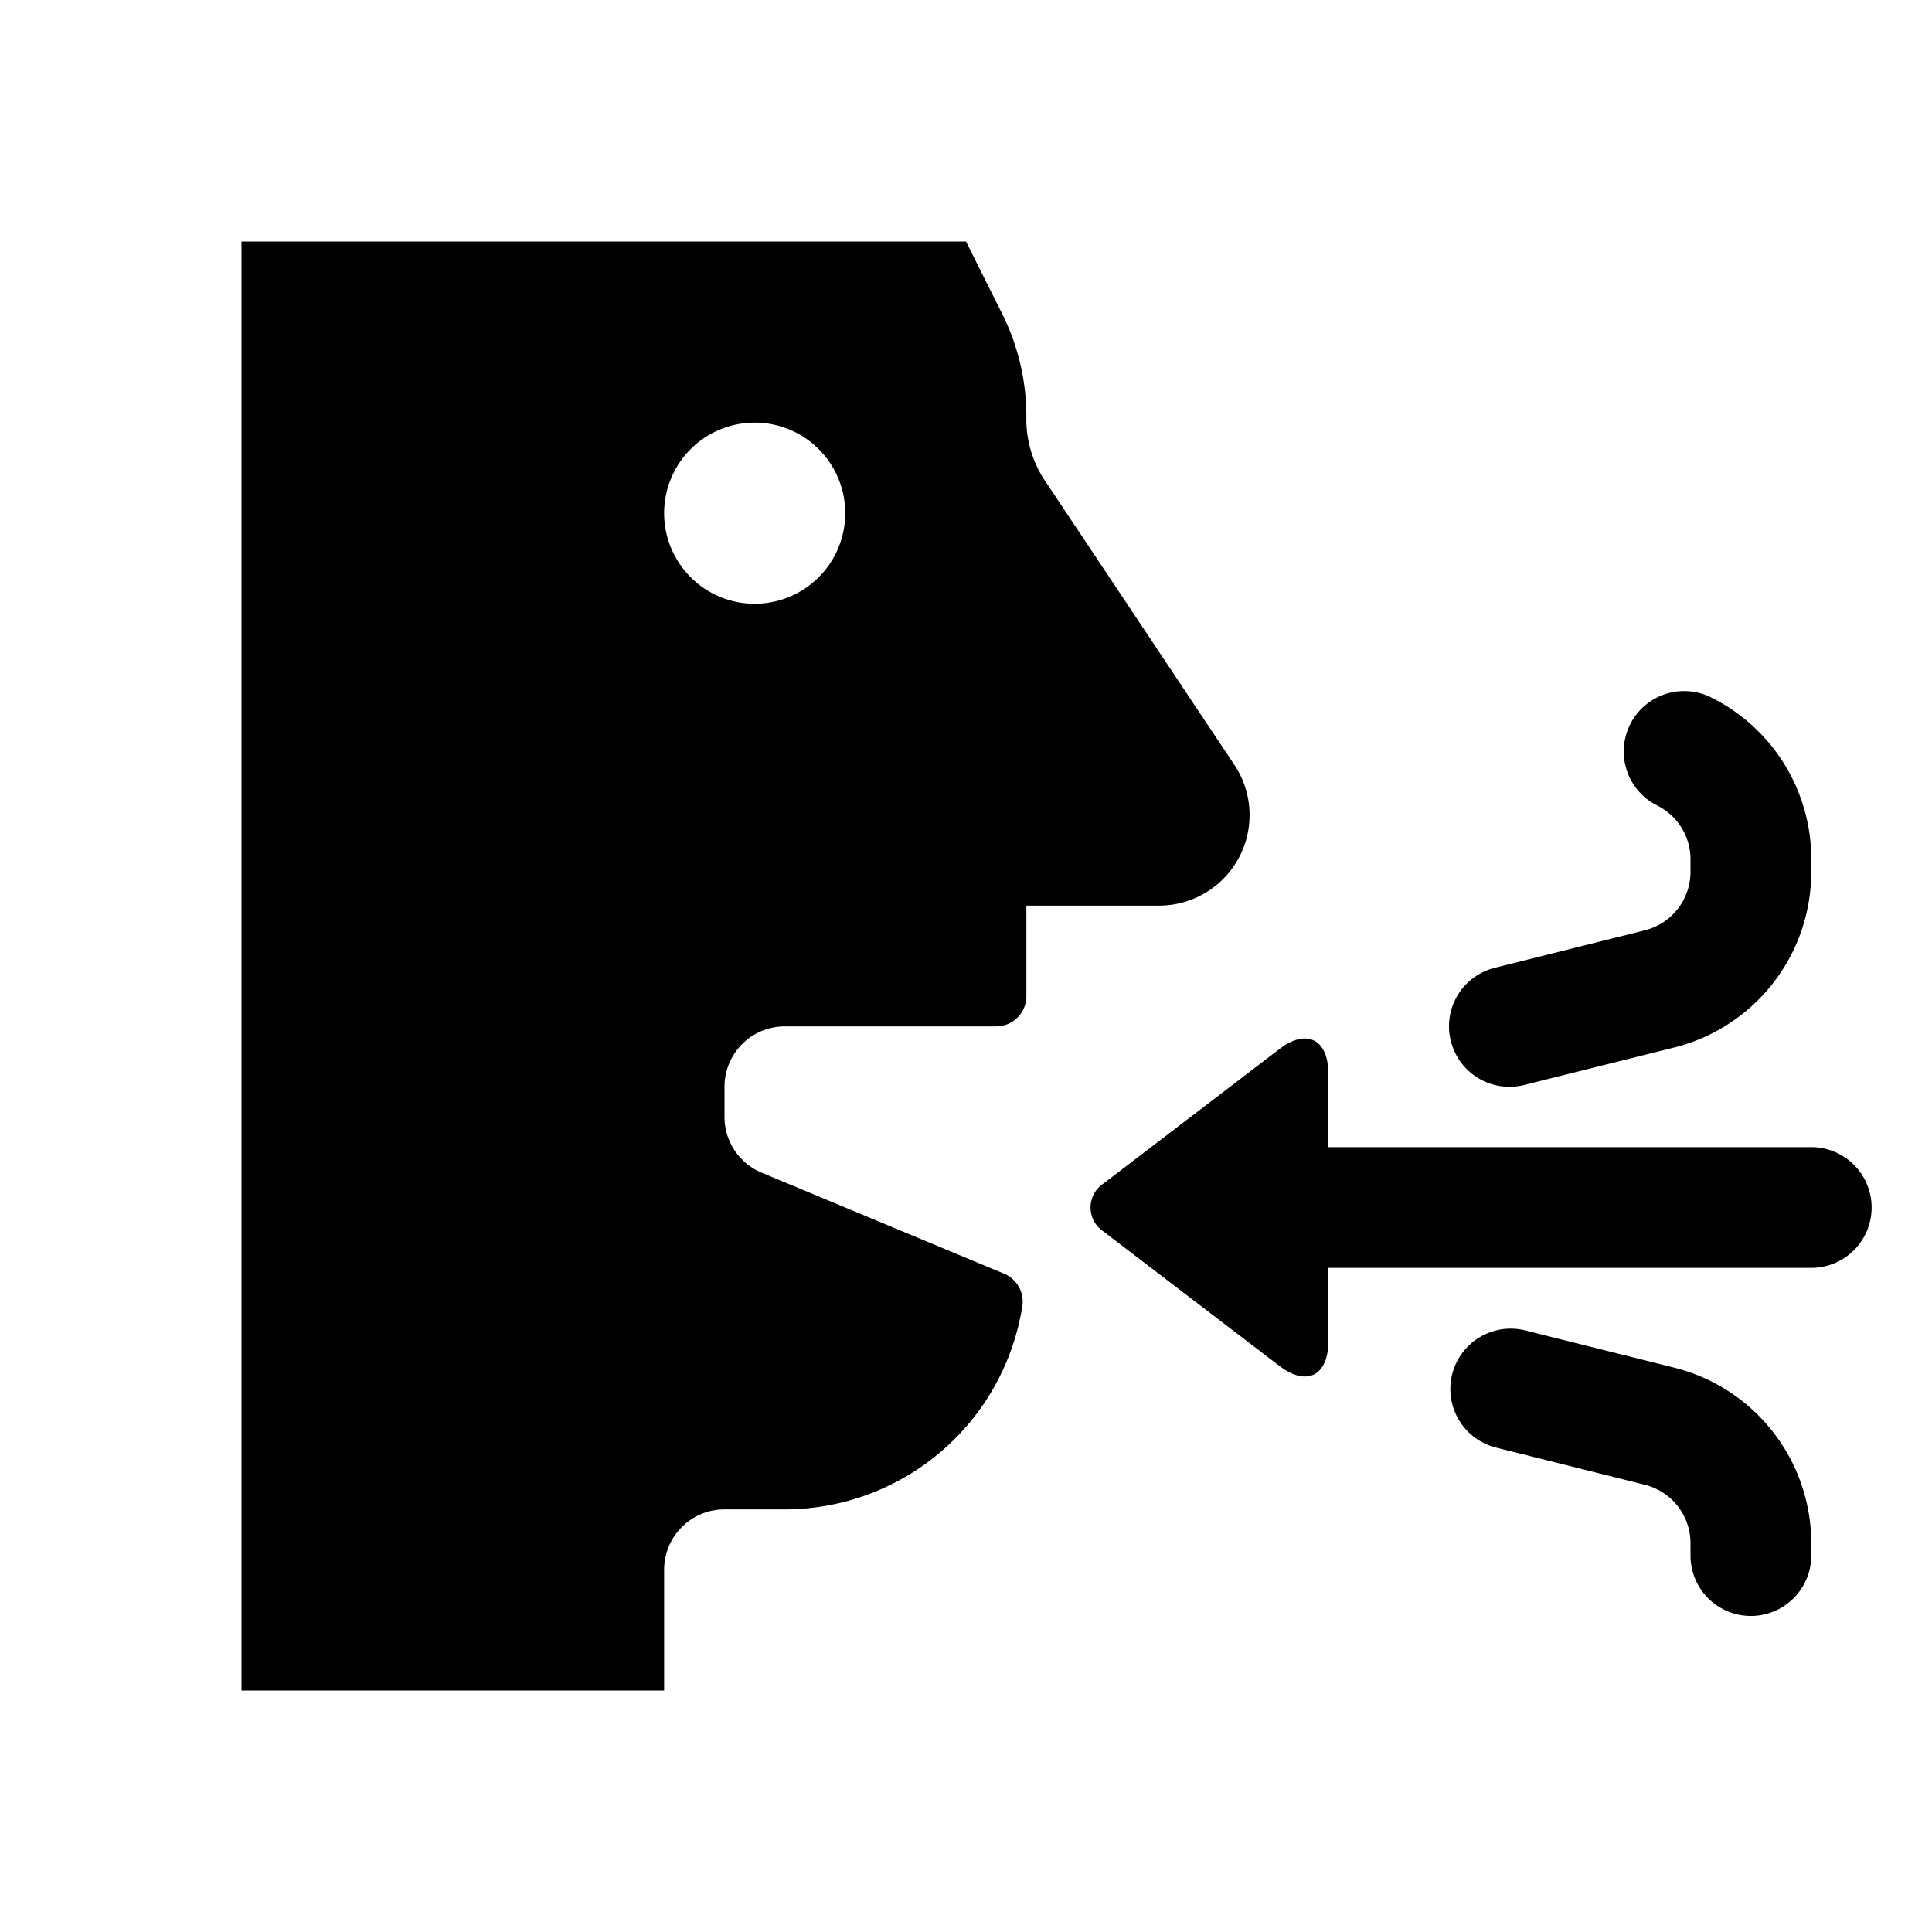 <svg id="glyphicons-mind" xmlns="http://www.w3.org/2000/svg" viewBox="0 0 32 32">
  <path id="breathing-mouth-in" d="M20.445,12.668,17.336,8.004a1.841,1.841,0,0,1-.337-1.041A3.789,3.789,0,0,0,16.6,5.2L16,4H4V28h7V26a1,1,0,0,1,1-1h1a3.986,3.986,0,0,0,3.935-3.381.5.5,0,0,0-.31-.525l-4.01-1.671A1,1,0,0,1,12,18.5V18a1,1,0,0,1,1-1h3.5a.5.5,0,0,0,.5-.5V15h2.197A1.5,1.5,0,0,0,20.445,12.668ZM12.5,10A1.5,1.5,0,1,1,14,8.5,1.5,1.5,0,0,1,12.5,10ZM31,20a1.0 1,0,0,1-1,1H22v1.231c0,.556-.362.735-.804.397l-2.919-2.231a.475.475,0,0,1,0-.794l2.919-2.231c.442-.338.804-.159.804.397V19h8A1.0 1,0,0,1,31,20Zm-6.97-2.757a.999.999,0,0,1,.728-1.213l2.485-.621A.999.999,0,0,0,28,14.438v-.203a.995.995,0,0,0-.553-.894,1,1,0,0,1,.895-1.789A2.984,2.984,0,0,1,30,14.236v.203a2.997,2.997,0,0,1-2.271,2.911l-2.486.621a1.0 1,0,0,1-1.212-.728ZM30,25.562v.203a1,1,0,1,1-2,0v-.203a.998.998,0,0,0-.758-.97l-2.484-.621a1,1,0,0,1,.484-1.94l2.485.621A2.997,2.997,0,0,1,30,25.562Z"/>
</svg>
